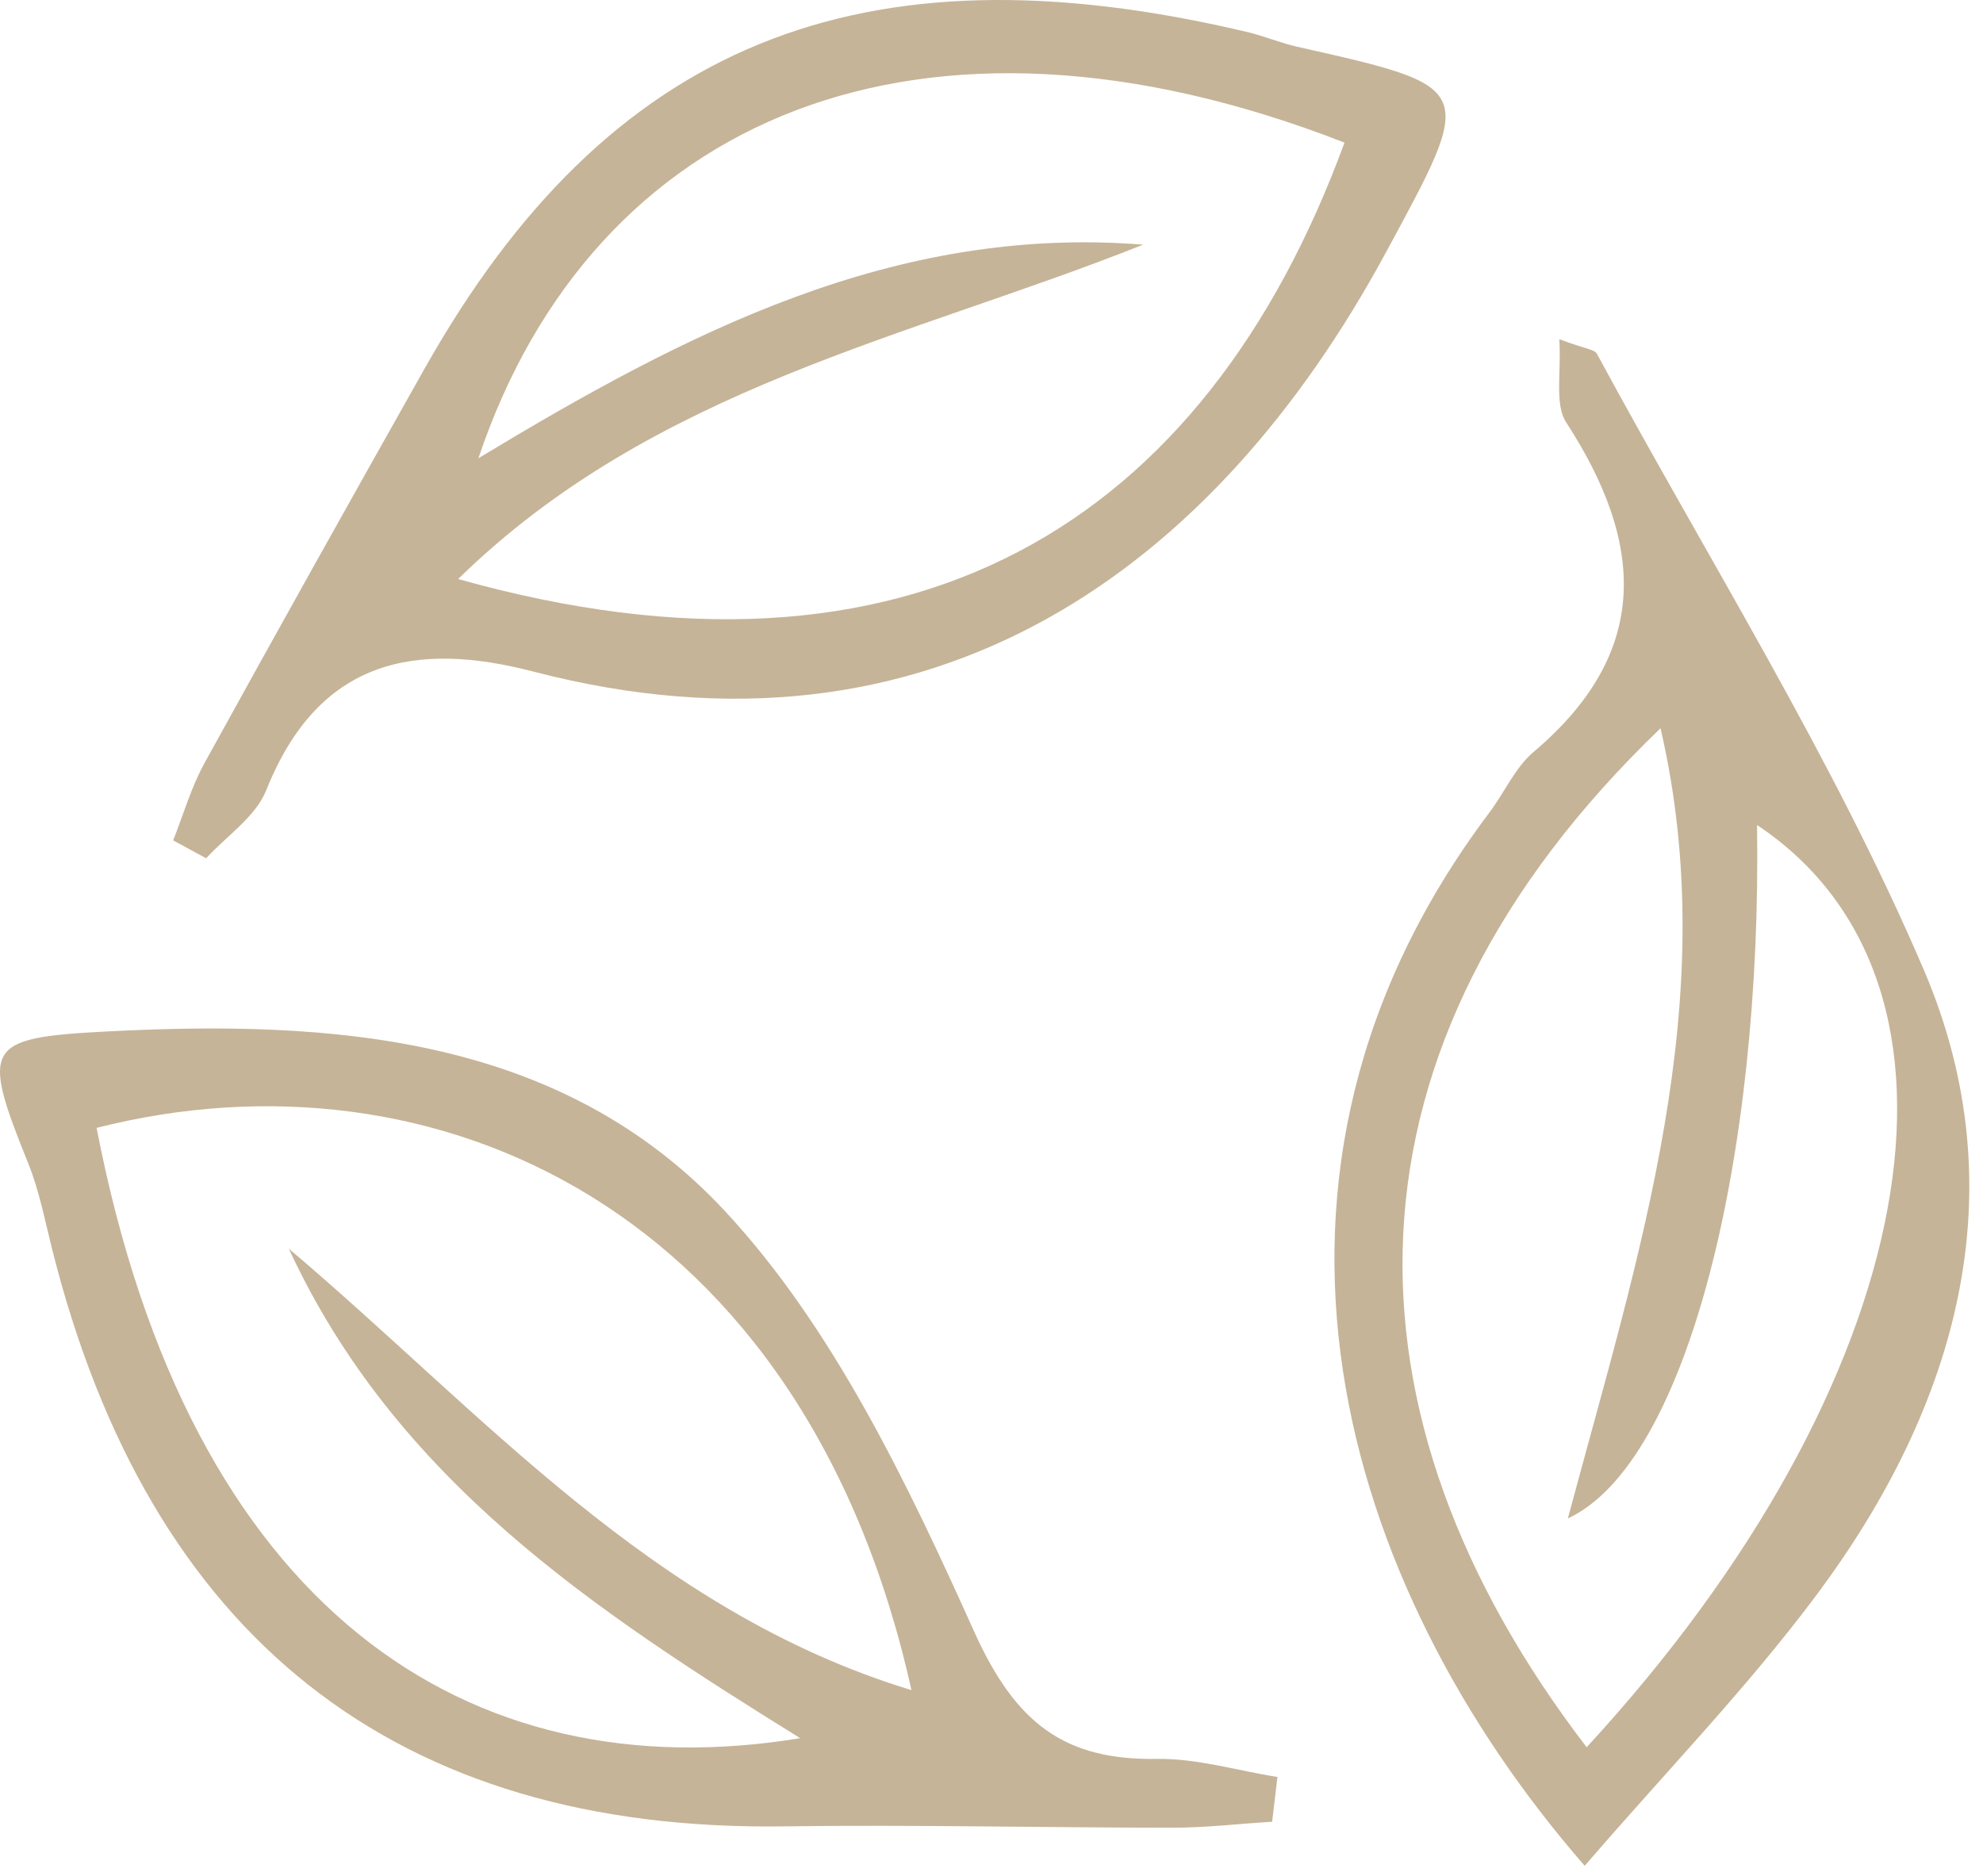 <svg width="130" height="123" viewBox="0 0 130 123" fill="none" xmlns="http://www.w3.org/2000/svg">
<path d="M11.345 55.109C12.031 53.376 12.549 51.555 13.445 49.951C18.19 41.339 22.992 32.757 27.821 24.188C39.818 2.876 56.364 -3.901 81.688 2.081C82.822 2.341 83.9 2.804 85.034 3.064C96.863 5.722 96.751 5.665 90.843 16.574C79.686 37.193 61.236 50.861 34.975 44.027C27.275 42.019 20.906 43.174 17.462 51.786C16.762 53.549 14.859 54.791 13.515 56.265C12.801 55.875 12.073 55.485 11.359 55.095L11.345 55.109ZM30.033 37.958C59.668 46.281 78.958 34.404 88.141 9.349C60.354 -1.488 38.88 7.673 31.363 30.04C44.928 21.848 58.59 14.739 74.941 16.039C59.57 22.165 42.898 25.373 30.033 37.958Z" fill="#C6B498"/>
<path d="M103.876 122.298C87.834 103.875 79.742 77.043 97.633 53.275C98.626 51.96 99.326 50.312 100.544 49.286C108.272 42.755 107.81 35.589 102.672 27.685C101.902 26.5 102.364 24.448 102.224 22.238C103.918 22.874 104.534 22.902 104.688 23.191C111.939 36.6 120.128 49.59 126.12 63.577C132.335 78.112 128.276 92.215 119.121 104.511C114.543 110.652 109.181 116.171 103.89 122.312L103.876 122.298ZM104.016 114.539C126.036 90.654 130.865 64.516 115.187 54.084C115.523 75.829 110.623 95.914 102.784 99.54C107.46 82.086 112.975 65.527 108.86 47.74C87.078 68.663 87.288 92.721 104.016 114.539Z" fill="#C6B498"/>
<path d="M83.396 119.423C81.226 119.553 79.07 119.813 76.901 119.813C68.417 119.813 59.948 119.61 51.465 119.726C25.988 120.102 9.777 107.372 3.394 81.797C2.932 79.948 2.568 78.055 1.868 76.306C-1.254 68.576 -1.016 68.041 6.879 67.623C21.746 66.842 36.809 67.854 47.559 79.427C54.629 87.042 59.486 97.229 63.868 106.967C66.598 113.022 69.817 115.391 75.837 115.305C78.469 115.261 81.1 116.07 83.746 116.489C83.634 117.472 83.508 118.454 83.396 119.437V119.423ZM18.932 81.855C31.657 92.619 42.702 105.595 59.752 110.796C52.753 79.24 28.507 68.302 6.333 73.937C12.423 105.45 30.607 117.53 52.459 113.946C38.894 105.522 25.946 96.998 18.932 81.855Z" fill="#C6B498"/>
</svg>
